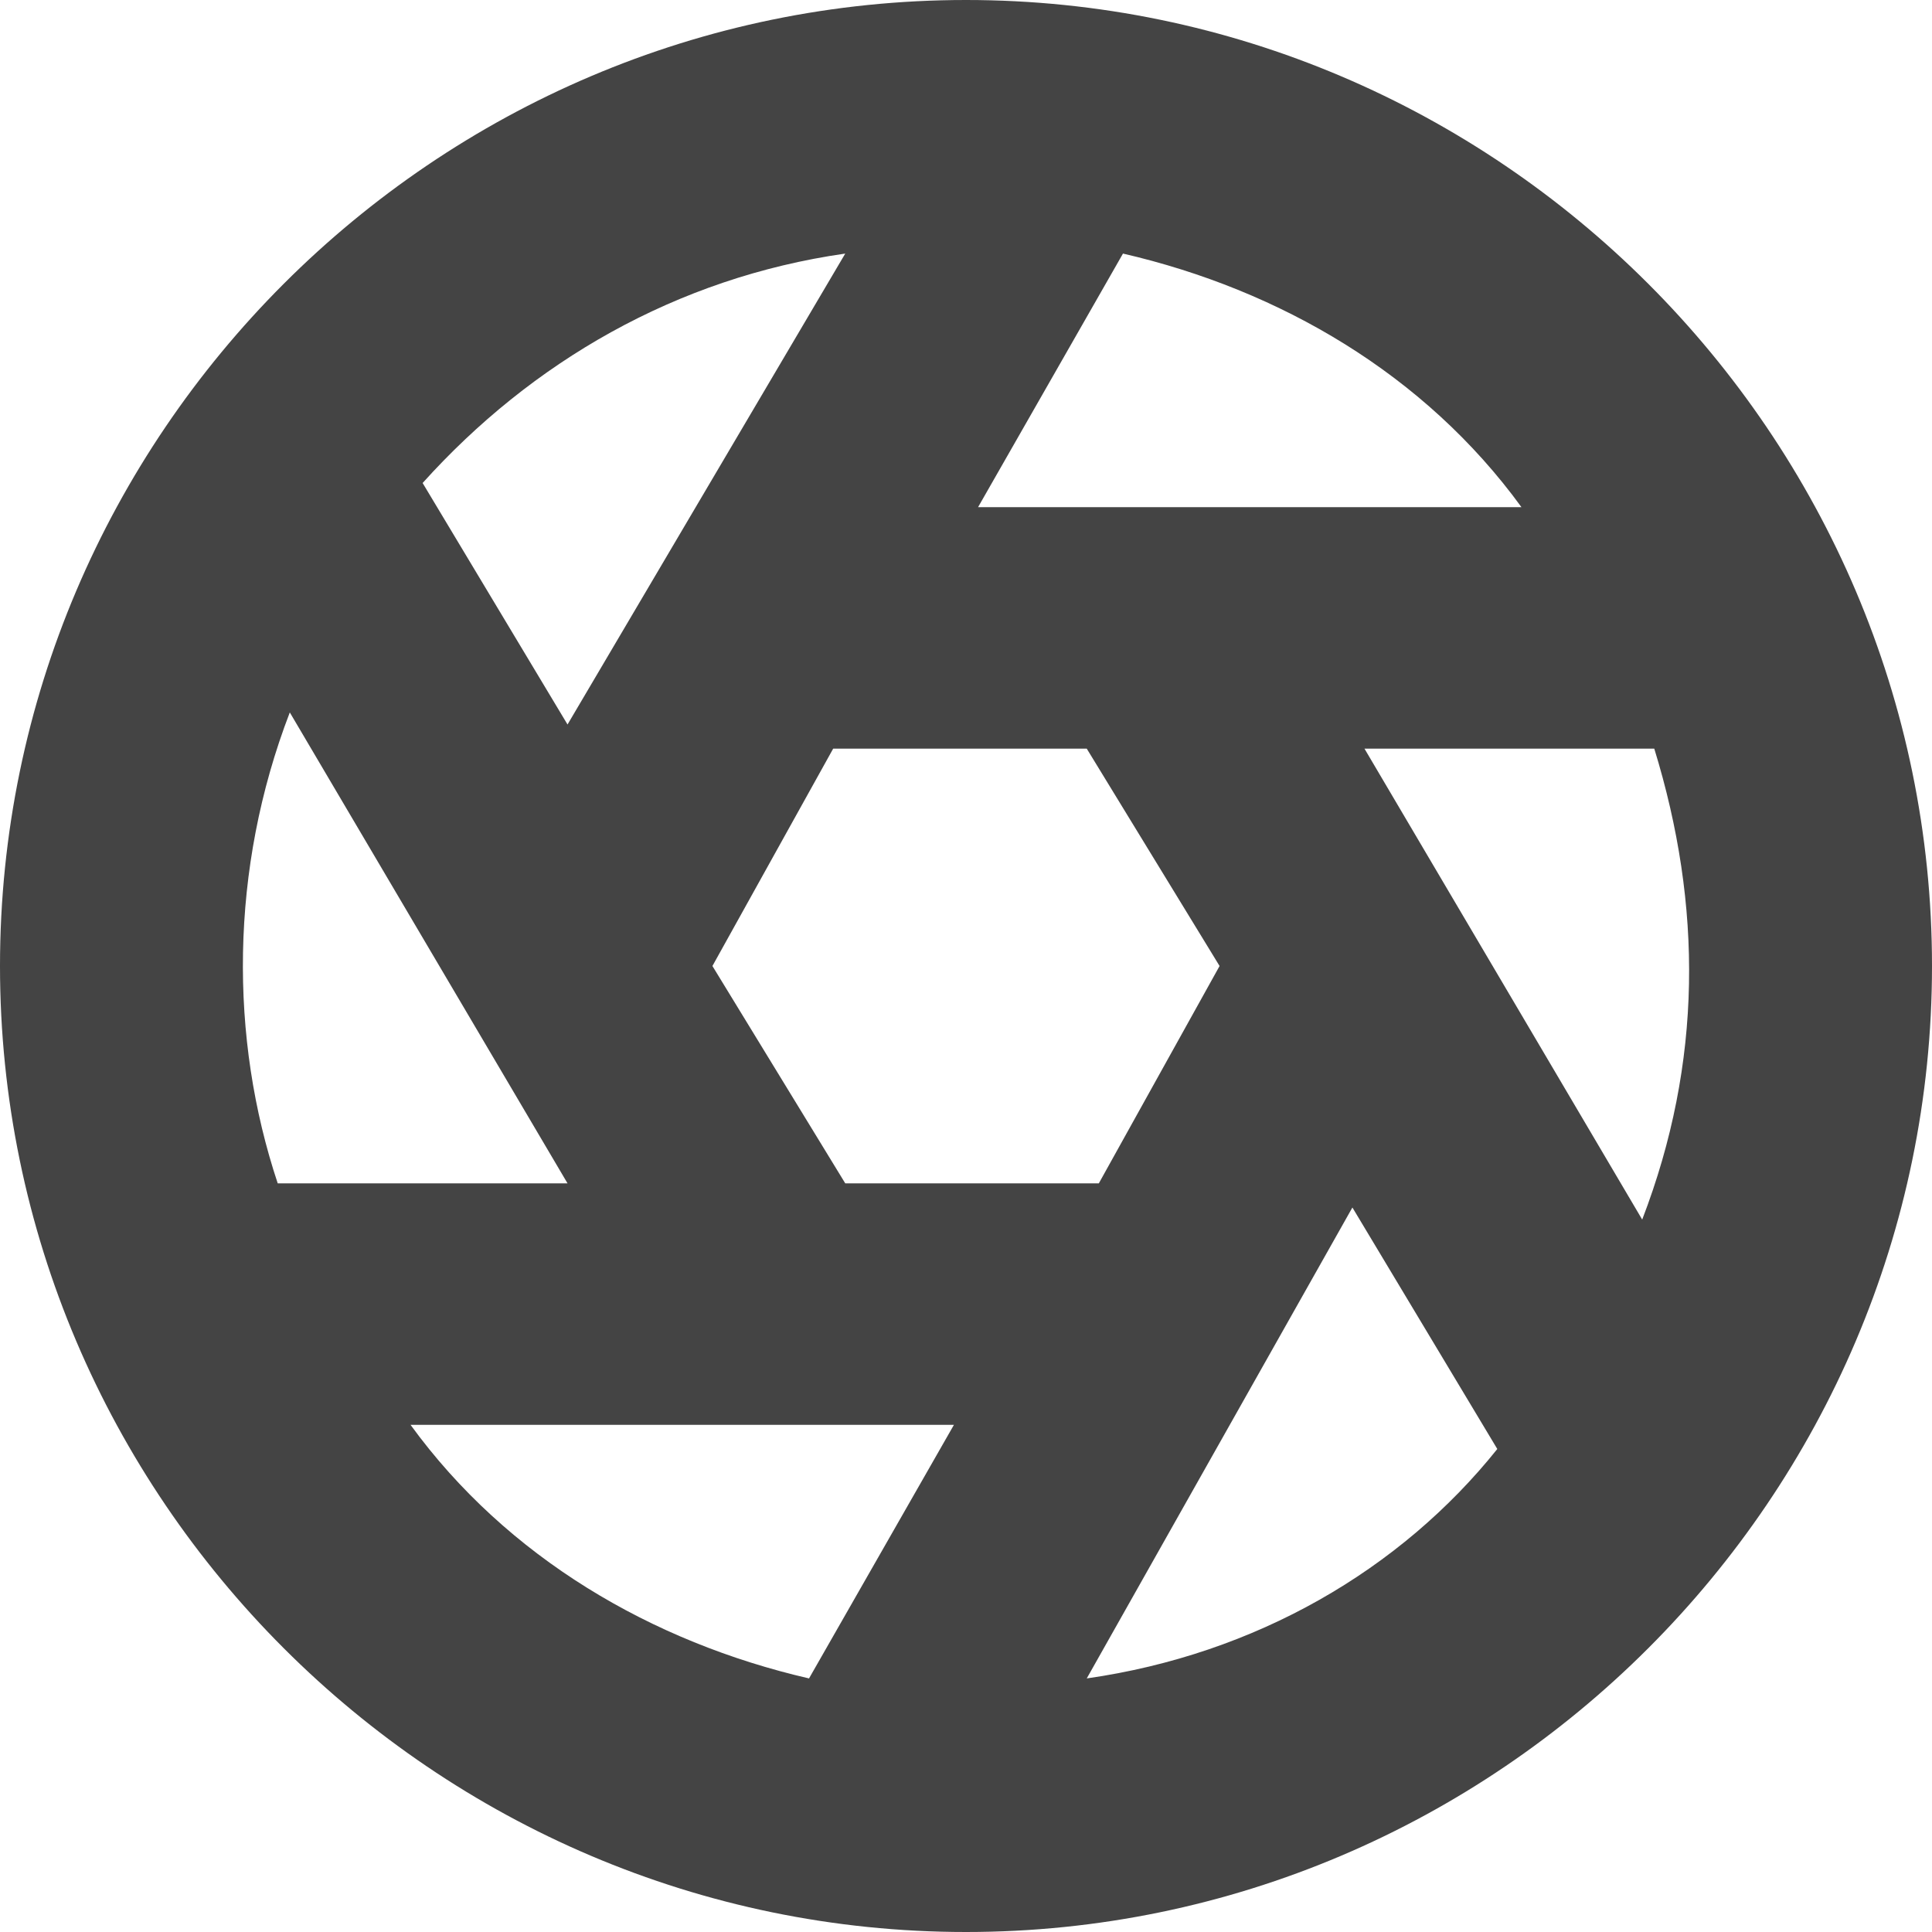 <?xml version="1.0" encoding="utf-8"?>
<!-- Generator: Adobe Illustrator 19.1.0, SVG Export Plug-In . SVG Version: 6.00 Build 0)  -->
<!DOCTYPE svg PUBLIC "-//W3C//DTD SVG 1.1//EN" "http://www.w3.org/Graphics/SVG/1.1/DTD/svg11.dtd">
<svg version="1.1" id="Layer_1" xmlns="http://www.w3.org/2000/svg" xmlns:xlink="http://www.w3.org/1999/xlink" x="0px" y="0px"
	 width="16px" height="16px" viewBox="0 0 16 16" enable-background="new 0 0 16 16" xml:space="preserve">
<path fill="#444444" d="M8,0C3.6,0,0,3.6,0,8s3.6,8,8,8s8-3.6,8-8S12.4,0,8,0z M9.1,9.8L7,9.8L5.9,8l1-1.8l2.1,0L10.1,8L9.1,9.8z
	 M2.4,5.9l2.3,3.9l-2.4,0C1.9,8.6,1.9,7.2,2.4,5.9z M11.3,6.2l2.4,0c0.4,1.3,0.4,2.6-0.1,3.9L11.3,6.2z M12.6,4.2l-4.5,0l1.2-2.1
	C10.6,2.4,11.8,3.1,12.6,4.2z M7,2.1L4.7,6L3.5,4C4.4,3,5.6,2.3,7,2.1z M3.4,11.8l4.5,0l-1.2,2.1C5.4,13.6,4.2,12.9,3.4,11.8z
	 M9,13.9l2.2-3.9l1.2,2C11.6,13,10.4,13.7,9,13.9z"/>
</svg>
